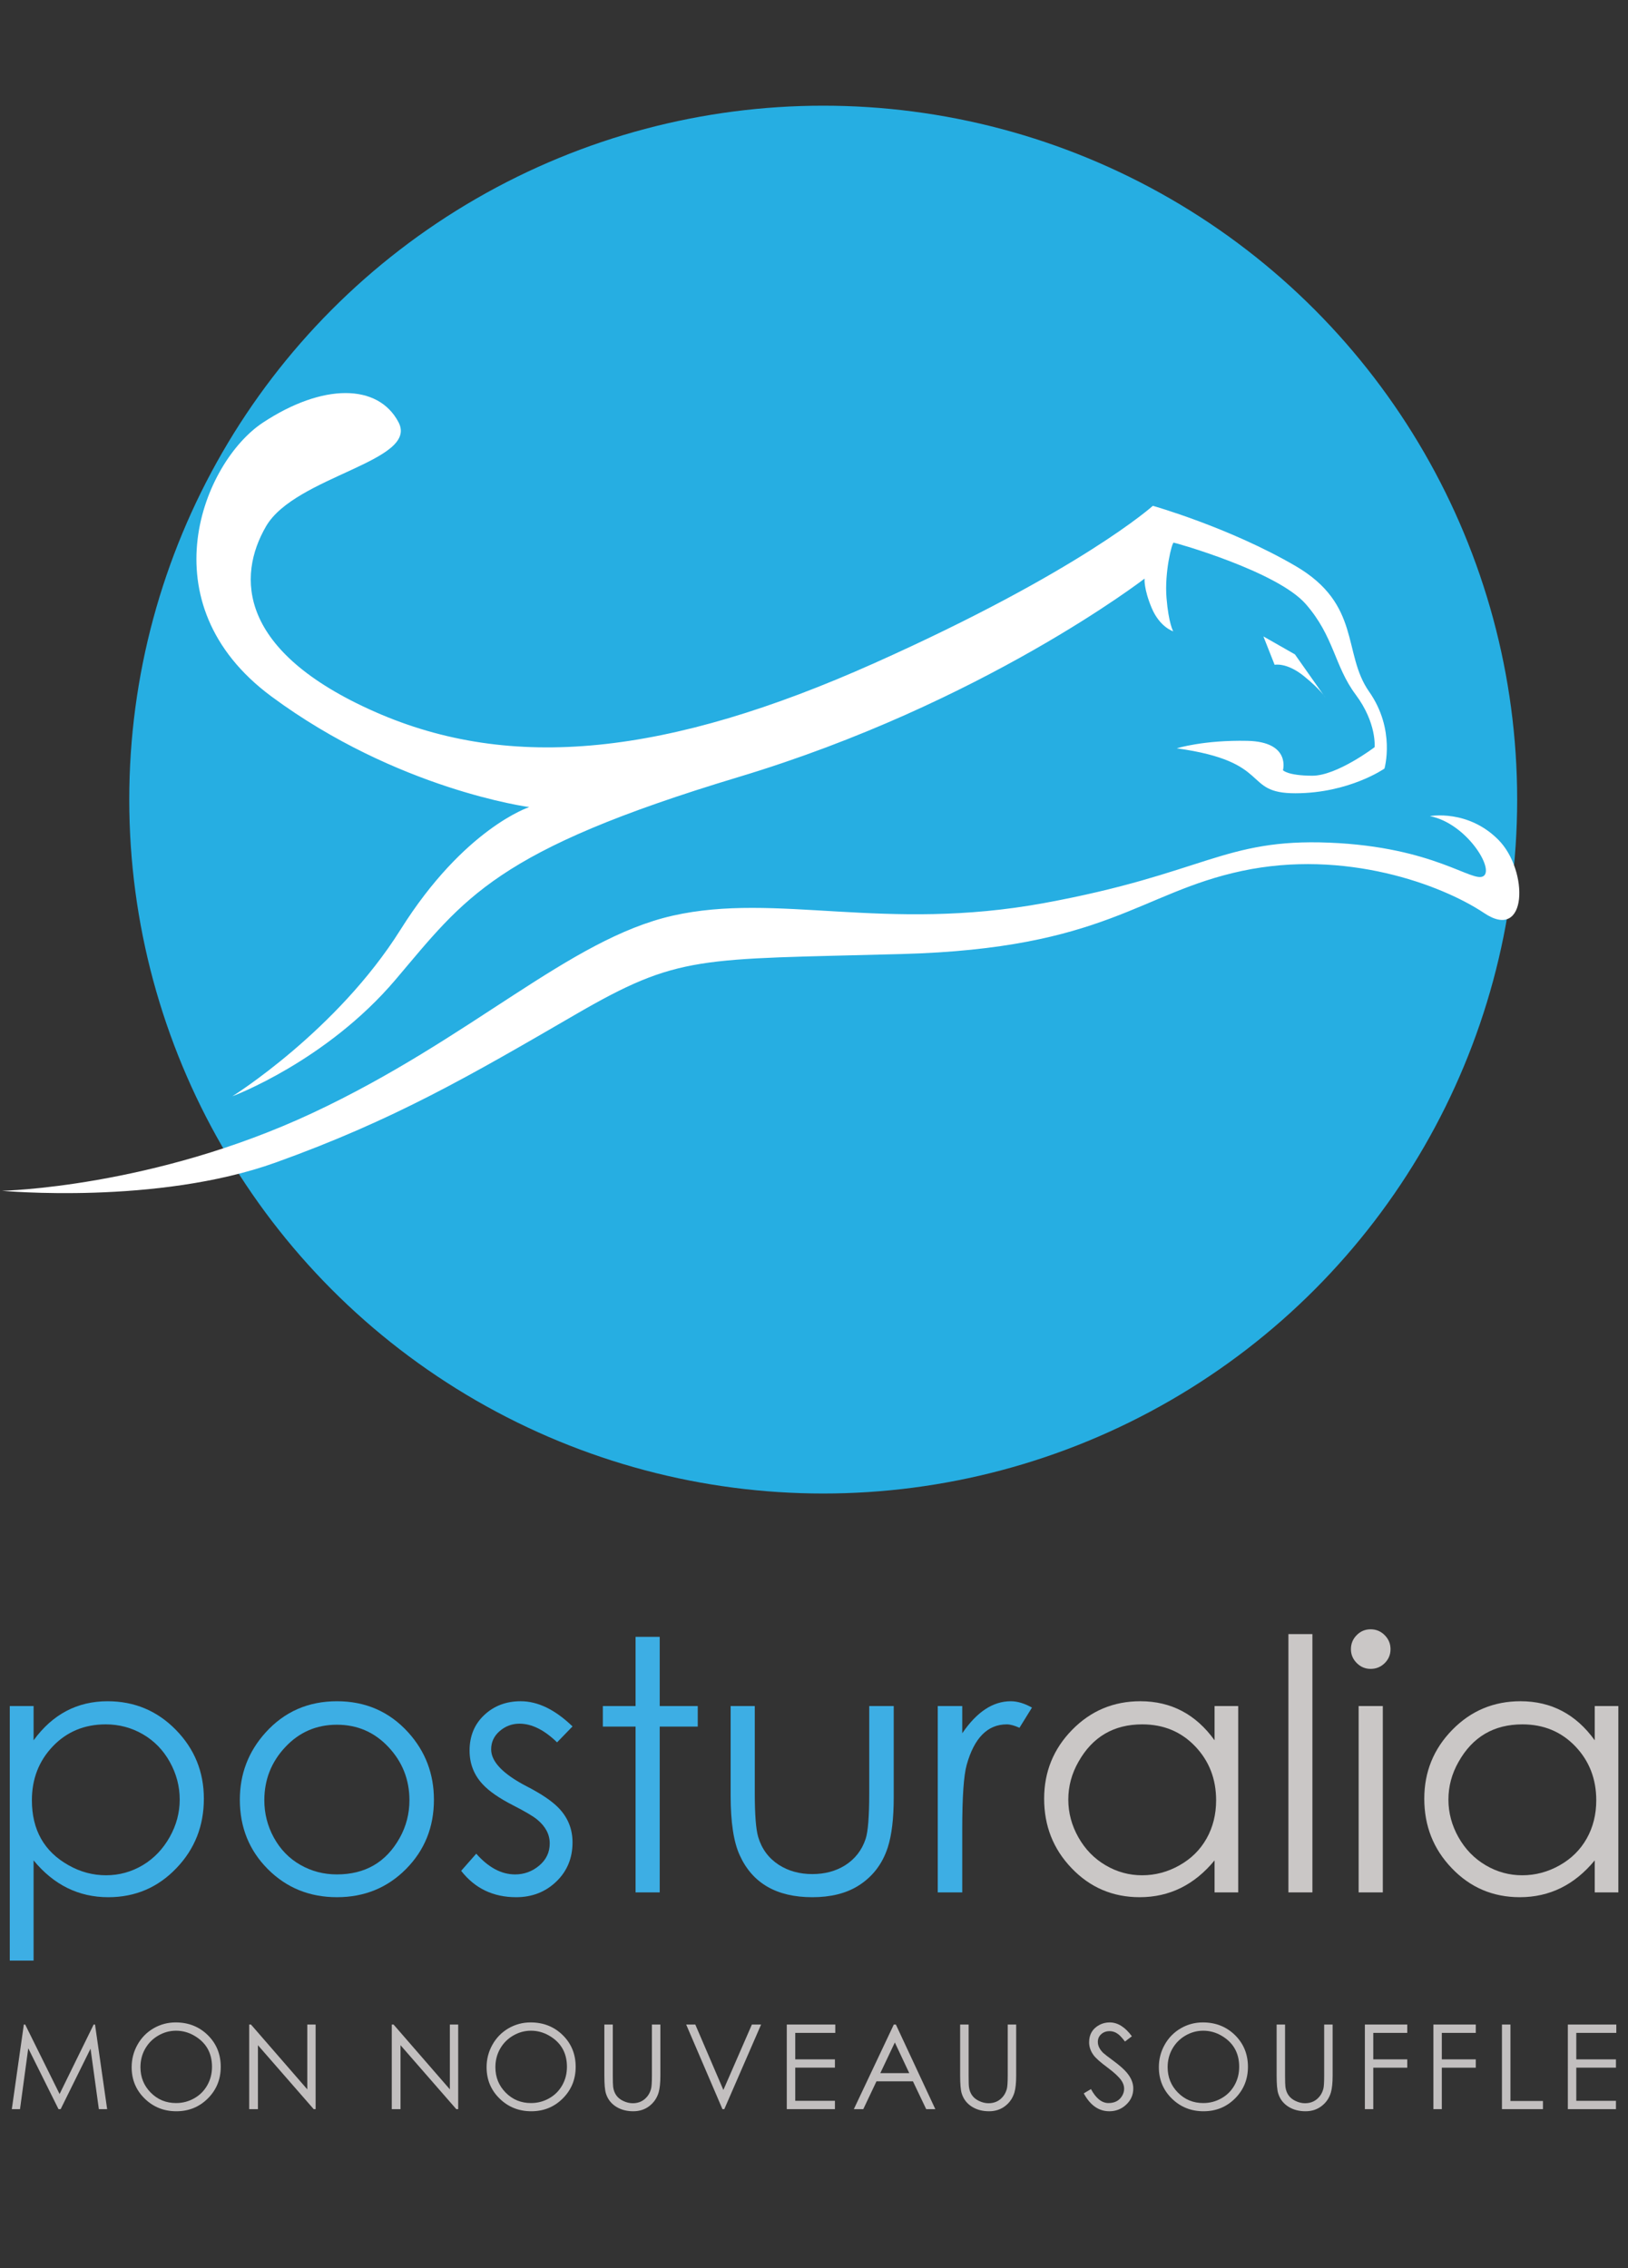<?xml version="1.0" encoding="utf-8"?>
<!-- Generator: Adobe Illustrator 15.0.0, SVG Export Plug-In . SVG Version: 6.00 Build 0)  -->
<!DOCTYPE svg PUBLIC "-//W3C//DTD SVG 1.1//EN" "http://www.w3.org/Graphics/SVG/1.1/DTD/svg11.dtd">
<svg version="1.1" id="Calque_1" xmlns="http://www.w3.org/2000/svg" xmlns:xlink="http://www.w3.org/1999/xlink" x="0px" y="0px"
	 width="178px" height="248px" viewBox="0 0 178 248" enable-background="new 0 0 178 248" xml:space="preserve">
<rect x="0" y="0" width="178" height="248" fill="#333333" stroke="none"/>
<circle fill-rule="evenodd" clip-rule="evenodd" fill="#26AEE2" cx="90.007" cy="87.431" r="75.875"/>
<path fill-rule="evenodd" clip-rule="evenodd" fill="#FFFFFF" d="M162.216,95.783c-1.165,0.836-5.316-3.172-16.868-3.644
	c-11.551-0.472-13.679,3.387-31.175,6.602c-17.492,3.211-29.226-1.194-40.613,1.38c-11.383,2.578-21.965,13.426-39.405,21.583
	c-17.443,8.16-33.932,8.5-33.932,8.5s16.916,1.577,29.907-3.086c12.991-4.667,21.299-9.521,32.724-16.151
	c11.425-6.633,13.429-6.043,35.757-6.651c22.326-0.609,25.962-6.703,37.189-9.088c11.225-2.385,21.756,1.459,26.492,4.622
	c4.739,3.168,4.868-4.667,1.53-8.03c-3.34-3.361-7.48-2.583-7.48-2.583C160.282,90.005,163.383,94.948,162.216,95.783z
	 M144.914,76.283c0,0-0.469-0.835-2.359-2.362c-1.888-1.523-3.192-1.23-3.192-1.23l-1.227-3.104l3.448,1.966L144.914,76.283z
	 M141.648,86.739c5.881-0.015,9.722-2.7,9.722-2.7s1.248-4.25-1.68-8.418c-2.926-4.166-0.813-9.516-8.039-13.732
	c-7.226-4.213-15.602-6.581-15.602-6.581S118.19,62.406,95.6,72.51c-22.587,10.101-39.661,11.93-54.632,5.312
	c-14.963-6.617-15.072-14.78-11.878-20.276c3.199-5.495,16.721-7.093,14.488-11.367c-2.234-4.275-8.317-4.269-14.828,0.027
	c-6.514,4.296-12.848,19.752,0.929,29.948c13.776,10.193,28.188,12.096,28.188,12.096s-7.106,2.302-14.075,13.4
	c-6.965,11.096-18.384,18.219-18.384,18.219s10.243-3.805,17.834-12.745c7.587-8.941,10.84-14.131,37.53-22.168
	c26.686-8.033,44.371-21.689,44.371-21.689s-0.109,1.096,0.778,3.209c0.892,2.114,2.354,2.553,2.354,2.553s-0.501-0.841-0.732-3.65
	c-0.231-2.812,0.594-6.052,0.78-6.044c0.186,0.007,11.299,3.136,14.429,6.696c3.125,3.561,3.131,6.784,5.469,9.915
	c2.337,3.128,2.073,5.753,2.073,5.753s-4.123,3.138-6.832,3.121c-2.702-0.015-3.187-0.603-3.187-0.603s0.884-3.11-3.897-3.211
	c-4.779-0.102-7.714,0.818-7.714,0.818C139.261,83.291,135.765,86.753,141.648,86.739z"/>
<g>
	<path fill="#3DAEE4" d="M1.069,186.545h2.604v3.745c2.073-2.847,4.77-4.271,8.091-4.271c2.935,0,5.423,1.043,7.465,3.128
		c2.041,2.085,3.061,4.597,3.061,7.531c0,2.972-0.999,5.5-2.996,7.585c-2.023,2.123-4.509,3.183-7.456,3.183
		c-3.234,0-5.956-1.341-8.166-4.025v10.957H1.069V186.545z M11.558,188.547c-2.322,0-4.249,0.801-5.778,2.397
		c-1.53,1.602-2.293,3.566-2.293,5.9c0,3.247,1.341,5.619,4.025,7.116c1.287,0.726,2.648,1.088,4.083,1.088
		c1.449,0,2.797-0.375,4.045-1.123c1.212-0.736,2.183-1.755,2.913-3.054c0.731-1.298,1.096-2.666,1.096-4.101
		c0-1.449-0.362-2.823-1.086-4.12c-0.725-1.302-1.709-2.307-2.95-3.027C14.371,188.907,13.019,188.547,11.558,188.547z"/>
	<path fill="#3DAEE4" d="M36.843,186.019c3.134,0,5.732,1.137,7.792,3.408c1.873,2.074,2.809,4.528,2.809,7.363
		c0,2.996-1.018,5.521-3.053,7.576c-2.036,2.052-4.551,3.079-7.548,3.079s-5.516-1.022-7.558-3.069
		c-2.042-2.05-3.062-4.577-3.062-7.586c0-2.821,0.937-5.27,2.81-7.345C31.094,187.161,33.697,186.019,36.843,186.019z
		 M36.833,188.586c-2.232,0-4.112,0.813-5.64,2.443c-1.528,1.631-2.292,3.568-2.292,5.815c0,1.45,0.344,2.805,1.029,4.064
		c0.71,1.301,1.678,2.299,2.901,2.997c1.22,0.7,2.556,1.049,4.002,1.049c3.094,0,5.382-1.329,6.867-3.989
		c0.71-1.272,1.066-2.646,1.066-4.121c0-2.247-0.765-4.185-2.292-5.815C40.947,189.4,39.066,188.586,36.833,188.586z"/>
	<path fill="#3DAEE4" d="M62.598,188.772l-1.69,1.742c-1.4-1.361-2.771-2.042-4.11-2.042c-0.813,0-1.532,0.269-2.159,0.806
		c-0.625,0.54-0.938,1.205-0.938,2.004c0,1.35,1.299,2.7,3.896,4.047c1.599,0.823,2.758,1.609,3.483,2.36
		c1.012,1.047,1.518,2.304,1.518,3.764c0,1.724-0.594,3.154-1.78,4.29c-1.186,1.135-2.647,1.703-4.382,1.703
		c-2.51,0-4.514-0.961-6.013-2.883l1.648-1.875c1.337,1.512,2.753,2.268,4.252,2.268c0.985,0,1.863-0.323,2.631-0.964
		c0.768-0.646,1.152-1.452,1.152-2.426c0-0.987-0.457-1.854-1.367-2.606c-0.449-0.372-1.336-0.896-2.659-1.57
		c-1.511-0.775-2.616-1.541-3.316-2.304c-0.95-1.025-1.422-2.248-1.422-3.672c0-1.586,0.534-2.882,1.604-3.885
		c1.069-1.007,2.397-1.51,3.987-1.51C58.807,186.019,60.696,186.936,62.598,188.772z"/>
	<path fill="#3DAEE4" d="M69.49,178.977h2.641v7.568h4.158v2.245h-4.158v18.131H69.49v-18.131h-3.578v-2.245h3.578V178.977z"/>
	<path fill="#3DAEE4" d="M79.885,186.545h2.64v9.524c0,2.35,0.125,3.949,0.375,4.798c0.388,1.302,1.136,2.312,2.249,3.038
		c1.049,0.676,2.273,1.013,3.671,1.013c1.359,0,2.553-0.318,3.576-0.957c1.086-0.687,1.836-1.649,2.248-2.888
		c0.262-0.787,0.395-2.454,0.395-5.004v-9.524h2.678v10.002c0,2.297-0.219,4.119-0.655,5.467c-0.599,1.836-1.691,3.24-3.277,4.216
		c-1.324,0.81-2.979,1.216-4.964,1.216c-3.909,0-6.556-1.528-7.942-4.588c-0.661-1.436-0.993-3.602-0.993-6.499V186.545z"/>
	<path fill="#3DAEE4" d="M102.53,186.545h2.679v2.977c1.586-2.336,3.353-3.503,5.3-3.503c0.726,0,1.501,0.231,2.323,0.693
		l-1.367,2.21c-0.548-0.249-1.011-0.375-1.385-0.375c-2.098,0-3.561,1.476-4.384,4.426c-0.327,1.162-0.487,3.512-0.487,7.049v6.899
		h-2.679V186.545z"/>
	<path fill="#CAC7C6" d="M135.383,186.545v20.376h-2.586v-3.501c-2.209,2.685-4.938,4.025-8.184,4.025
		c-2.947,0-5.432-1.06-7.456-3.183c-1.997-2.085-2.994-4.613-2.994-7.585c0-2.935,1.019-5.446,3.06-7.531
		c2.043-2.085,4.528-3.128,7.463-3.128c3.361,0,6.063,1.425,8.111,4.271v-3.745H135.383z M124.894,188.547
		c-3.122,0-5.45,1.367-6.985,4.104c-0.738,1.297-1.105,2.671-1.105,4.12c0,1.448,0.367,2.825,1.105,4.13
		c0.736,1.302,1.724,2.321,2.968,3.051c1.244,0.733,2.576,1.097,3.999,1.097c1.437,0,2.797-0.362,4.083-1.088
		c1.287-0.724,2.275-1.703,2.968-2.939c0.693-1.235,1.04-2.627,1.04-4.177c0-2.334-0.766-4.299-2.294-5.9
		C129.142,189.348,127.217,188.547,124.894,188.547z"/>
	<path fill="#CAC7C6" d="M140.871,178.677h2.624v28.244h-2.624V178.677z"/>
	<path fill="#CAC7C6" d="M149.862,178.152c0.599,0,1.108,0.214,1.534,0.641c0.424,0.423,0.639,0.934,0.639,1.534
		c0,0.599-0.215,1.108-0.639,1.528c-0.426,0.415-0.936,0.625-1.534,0.625c-0.588,0-1.094-0.211-1.519-0.638
		c-0.425-0.424-0.637-0.929-0.637-1.516c0-0.601,0.21-1.111,0.628-1.534C148.754,178.366,149.261,178.152,149.862,178.152z
		 M148.549,186.545h2.643v20.376h-2.643V186.545z"/>
	<path fill="#CAC7C6" d="M176.945,186.545v20.376h-2.583v-3.501c-2.212,2.685-4.939,4.025-8.188,4.025
		c-2.945,0-5.43-1.06-7.452-3.183c-1.999-2.085-2.996-4.613-2.996-7.585c0-2.935,1.021-5.446,3.062-7.531
		c2.04-2.085,4.528-3.128,7.463-3.128c3.357,0,6.062,1.425,8.111,4.271v-3.745H176.945z M166.456,188.547
		c-3.121,0-5.449,1.367-6.985,4.104c-0.738,1.297-1.105,2.671-1.105,4.12c0,1.448,0.367,2.825,1.105,4.13
		c0.736,1.302,1.727,2.321,2.968,3.051c1.244,0.733,2.575,1.097,3.997,1.097c1.438,0,2.798-0.362,4.087-1.088
		c1.284-0.724,2.273-1.703,2.968-2.939c0.693-1.235,1.039-2.627,1.039-4.177c0-2.334-0.766-4.299-2.293-5.9
		C170.704,189.348,168.778,188.547,166.456,188.547z"/>
</g>
<g>
	<path fill="#C2BFBF" d="M1.292,230.621l1.314-9.252l0.148,0.002l3.761,7.596l3.725-7.596l0.149-0.002l1.327,9.252H10.81
		l-0.911-6.612l-3.268,6.612H6.398l-3.309-6.655l-0.901,6.655H1.292z"/>
	<path fill="#C2BFBF" d="M19.205,221.137c1.392,0,2.559,0.458,3.502,1.377c0.951,0.931,1.428,2.092,1.428,3.479
		c0,1.361-0.469,2.516-1.405,3.453c-0.938,0.938-2.087,1.406-3.449,1.406c-1.362,0-2.517-0.463-3.465-1.388
		c-0.948-0.928-1.421-2.068-1.421-3.428c0-0.88,0.211-1.7,0.634-2.457c0.423-0.759,1.012-1.362,1.766-1.801
		C17.539,221.351,18.341,221.137,19.205,221.137z M19.25,222.043c-0.692,0-1.343,0.179-1.95,0.534
		c-0.609,0.354-1.084,0.838-1.428,1.439c-0.344,0.604-0.515,1.278-0.515,2.02c0,1.095,0.375,2.02,1.125,2.778
		c0.75,0.76,1.673,1.14,2.768,1.14c0.712,0,1.373-0.172,1.984-0.518c0.609-0.342,1.085-0.817,1.429-1.427
		c0.344-0.607,0.517-1.279,0.517-2.018c0-1.524-0.652-2.663-1.956-3.415C20.602,222.222,19.945,222.043,19.25,222.043z"/>
	<path fill="#C2BFBF" d="M27.245,230.621v-9.252l0.199,0.003l6.153,7.084v-7.087h0.911v9.252H34.3l-6.099-6.992v6.992H27.245z"/>
	<path fill="#C2BFBF" d="M42.835,230.621v-9.252l0.198,0.003l6.153,7.084v-7.087h0.912v9.252H49.89l-6.099-6.992v6.992H42.835z"/>
	<path fill="#C2BFBF" d="M58.013,221.137c1.392,0,2.559,0.458,3.502,1.377c0.951,0.931,1.427,2.092,1.427,3.479
		c0,1.361-0.468,2.516-1.405,3.453c-0.938,0.938-2.087,1.406-3.449,1.406c-1.362,0-2.518-0.463-3.465-1.388
		c-0.947-0.928-1.421-2.068-1.421-3.428c0-0.88,0.212-1.7,0.636-2.457c0.423-0.759,1.012-1.362,1.766-1.801
		C56.346,221.351,57.149,221.137,58.013,221.137z M58.057,222.043c-0.692,0-1.341,0.179-1.949,0.534
		c-0.608,0.354-1.084,0.838-1.428,1.439c-0.343,0.604-0.515,1.278-0.515,2.02c0,1.095,0.375,2.02,1.125,2.778
		c0.75,0.76,1.674,1.14,2.768,1.14c0.712,0,1.375-0.172,1.984-0.518c0.61-0.342,1.086-0.817,1.43-1.427
		c0.344-0.607,0.516-1.279,0.516-2.018c0-1.524-0.651-2.663-1.956-3.415C59.411,222.222,58.753,222.043,58.057,222.043z"/>
	<path fill="#C2BFBF" d="M66.079,221.369h0.923v5.587c0,0.641,0.013,1.053,0.038,1.238c0.097,0.721,0.461,1.229,1.095,1.526
		c0.347,0.17,0.698,0.254,1.049,0.254c0.654,0,1.183-0.245,1.584-0.738c0.188-0.228,0.328-0.507,0.415-0.834
		c0.063-0.235,0.095-0.719,0.095-1.446v-5.587h0.926v5.587c0,0.787-0.065,1.399-0.19,1.836c-0.181,0.607-0.517,1.104-1.009,1.485
		c-0.494,0.382-1.083,0.575-1.771,0.575c-0.696,0-1.308-0.156-1.836-0.477c-0.569-0.349-0.954-0.839-1.15-1.474
		c-0.113-0.362-0.169-1.013-0.169-1.946V221.369z"/>
	<path fill="#C2BFBF" d="M75.024,221.369h0.998l3.07,7.155l3.117-7.155h1.007l-4.023,9.252h-0.202L75.024,221.369z"/>
	<path fill="#C2BFBF" d="M86.025,221.369h5.302v0.913H86.95v2.894h4.339v0.906H86.95v3.627h4.339v0.912h-5.264V221.369z"/>
	<path fill="#C2BFBF" d="M97.952,221.369l4.312,9.252h-0.997l-1.449-3.042H95.83l-1.442,3.042h-1.033l4.371-9.252H97.952z
		 M97.838,223.329l-1.588,3.355h3.167L97.838,223.329z"/>
	<path fill="#C2BFBF" d="M104.978,221.369h0.927v5.587c0,0.641,0.011,1.053,0.037,1.238c0.097,0.721,0.46,1.229,1.094,1.526
		c0.35,0.17,0.698,0.254,1.051,0.254c0.653,0,1.183-0.245,1.585-0.738c0.188-0.228,0.325-0.507,0.414-0.834
		c0.062-0.235,0.095-0.719,0.095-1.446v-5.587h0.924v5.587c0,0.787-0.062,1.399-0.188,1.836c-0.182,0.607-0.518,1.104-1.012,1.485
		c-0.49,0.382-1.079,0.575-1.769,0.575c-0.695,0-1.309-0.156-1.836-0.477c-0.572-0.349-0.956-0.839-1.151-1.474
		c-0.112-0.362-0.171-1.013-0.171-1.946V221.369z"/>
	<path fill="#C2BFBF" d="M118.494,228.897l0.787-0.471c0.552,1.02,1.192,1.528,1.917,1.528c0.687,0,1.187-0.267,1.499-0.8
		c0.141-0.242,0.212-0.499,0.212-0.771c0-0.312-0.104-0.614-0.313-0.913c-0.271-0.39-0.779-0.86-1.523-1.413
		c-0.759-0.563-1.26-1.006-1.502-1.333c-0.327-0.442-0.491-0.914-0.491-1.418c0-0.855,0.369-1.482,1.105-1.885
		c0.349-0.189,0.729-0.284,1.14-0.284c0.881,0,1.689,0.505,2.43,1.516l-0.756,0.574c-0.281-0.369-0.521-0.635-0.717-0.788
		c-0.294-0.23-0.618-0.347-0.975-0.347s-0.655,0.11-0.893,0.323c-0.253,0.216-0.38,0.501-0.38,0.853
		c0,0.416,0.196,0.816,0.586,1.204c0.112,0.109,0.511,0.416,1.196,0.924c0.629,0.466,1.097,0.885,1.407,1.259
		c0.458,0.555,0.686,1.126,0.686,1.708c0,0.7-0.264,1.293-0.792,1.78c-0.51,0.475-1.122,0.709-1.83,0.709
		C120.137,230.852,119.206,230.202,118.494,228.897z"/>
	<path fill="#C2BFBF" d="M131.514,221.137c1.393,0,2.561,0.458,3.505,1.377c0.949,0.931,1.427,2.092,1.427,3.479
		c0,1.361-0.47,2.516-1.406,3.453c-0.936,0.938-2.088,1.406-3.449,1.406c-1.363,0-2.518-0.463-3.465-1.388
		c-0.946-0.928-1.42-2.068-1.42-3.428c0-0.88,0.209-1.7,0.635-2.457c0.421-0.759,1.012-1.362,1.767-1.801
		C129.848,221.351,130.65,221.137,131.514,221.137z M131.559,222.043c-0.69,0-1.342,0.179-1.949,0.534
		c-0.608,0.354-1.085,0.838-1.427,1.439c-0.345,0.604-0.517,1.278-0.517,2.02c0,1.095,0.376,2.02,1.126,2.778
		c0.751,0.76,1.674,1.14,2.767,1.14c0.712,0,1.375-0.172,1.983-0.518c0.611-0.342,1.088-0.817,1.432-1.427
		c0.343-0.607,0.514-1.279,0.514-2.018c0-1.524-0.651-2.663-1.953-3.415C132.913,222.222,132.254,222.043,131.559,222.043z"/>
	<path fill="#C2BFBF" d="M139.582,221.369h0.922v5.587c0,0.641,0.016,1.053,0.04,1.238c0.097,0.721,0.461,1.229,1.095,1.526
		c0.347,0.17,0.697,0.254,1.048,0.254c0.654,0,1.183-0.245,1.586-0.738c0.188-0.228,0.328-0.507,0.416-0.834
		c0.062-0.235,0.092-0.719,0.092-1.446v-5.587h0.925v5.587c0,0.787-0.063,1.399-0.189,1.836c-0.178,0.607-0.515,1.104-1.01,1.485
		c-0.491,0.382-1.08,0.575-1.767,0.575c-0.696,0-1.309-0.156-1.837-0.477c-0.57-0.349-0.953-0.839-1.15-1.474
		c-0.114-0.362-0.17-1.013-0.17-1.946V221.369z"/>
	<path fill="#C2BFBF" d="M149.23,221.369h4.636v0.913h-3.718v2.894h3.718v0.912h-3.718v4.533h-0.918V221.369z"/>
	<path fill="#C2BFBF" d="M156.724,221.369h4.634v0.913h-3.714v2.894h3.714v0.912h-3.714v4.533h-0.92V221.369z"/>
	<path fill="#C2BFBF" d="M164.218,221.369h0.929v8.36h3.554v0.892h-4.482V221.369z"/>
	<path fill="#C2BFBF" d="M171.423,221.369h5.299v0.913h-4.376v2.894h4.337v0.906h-4.337v3.627h4.337v0.912h-5.26V221.369z"/>
</g>
</svg>

